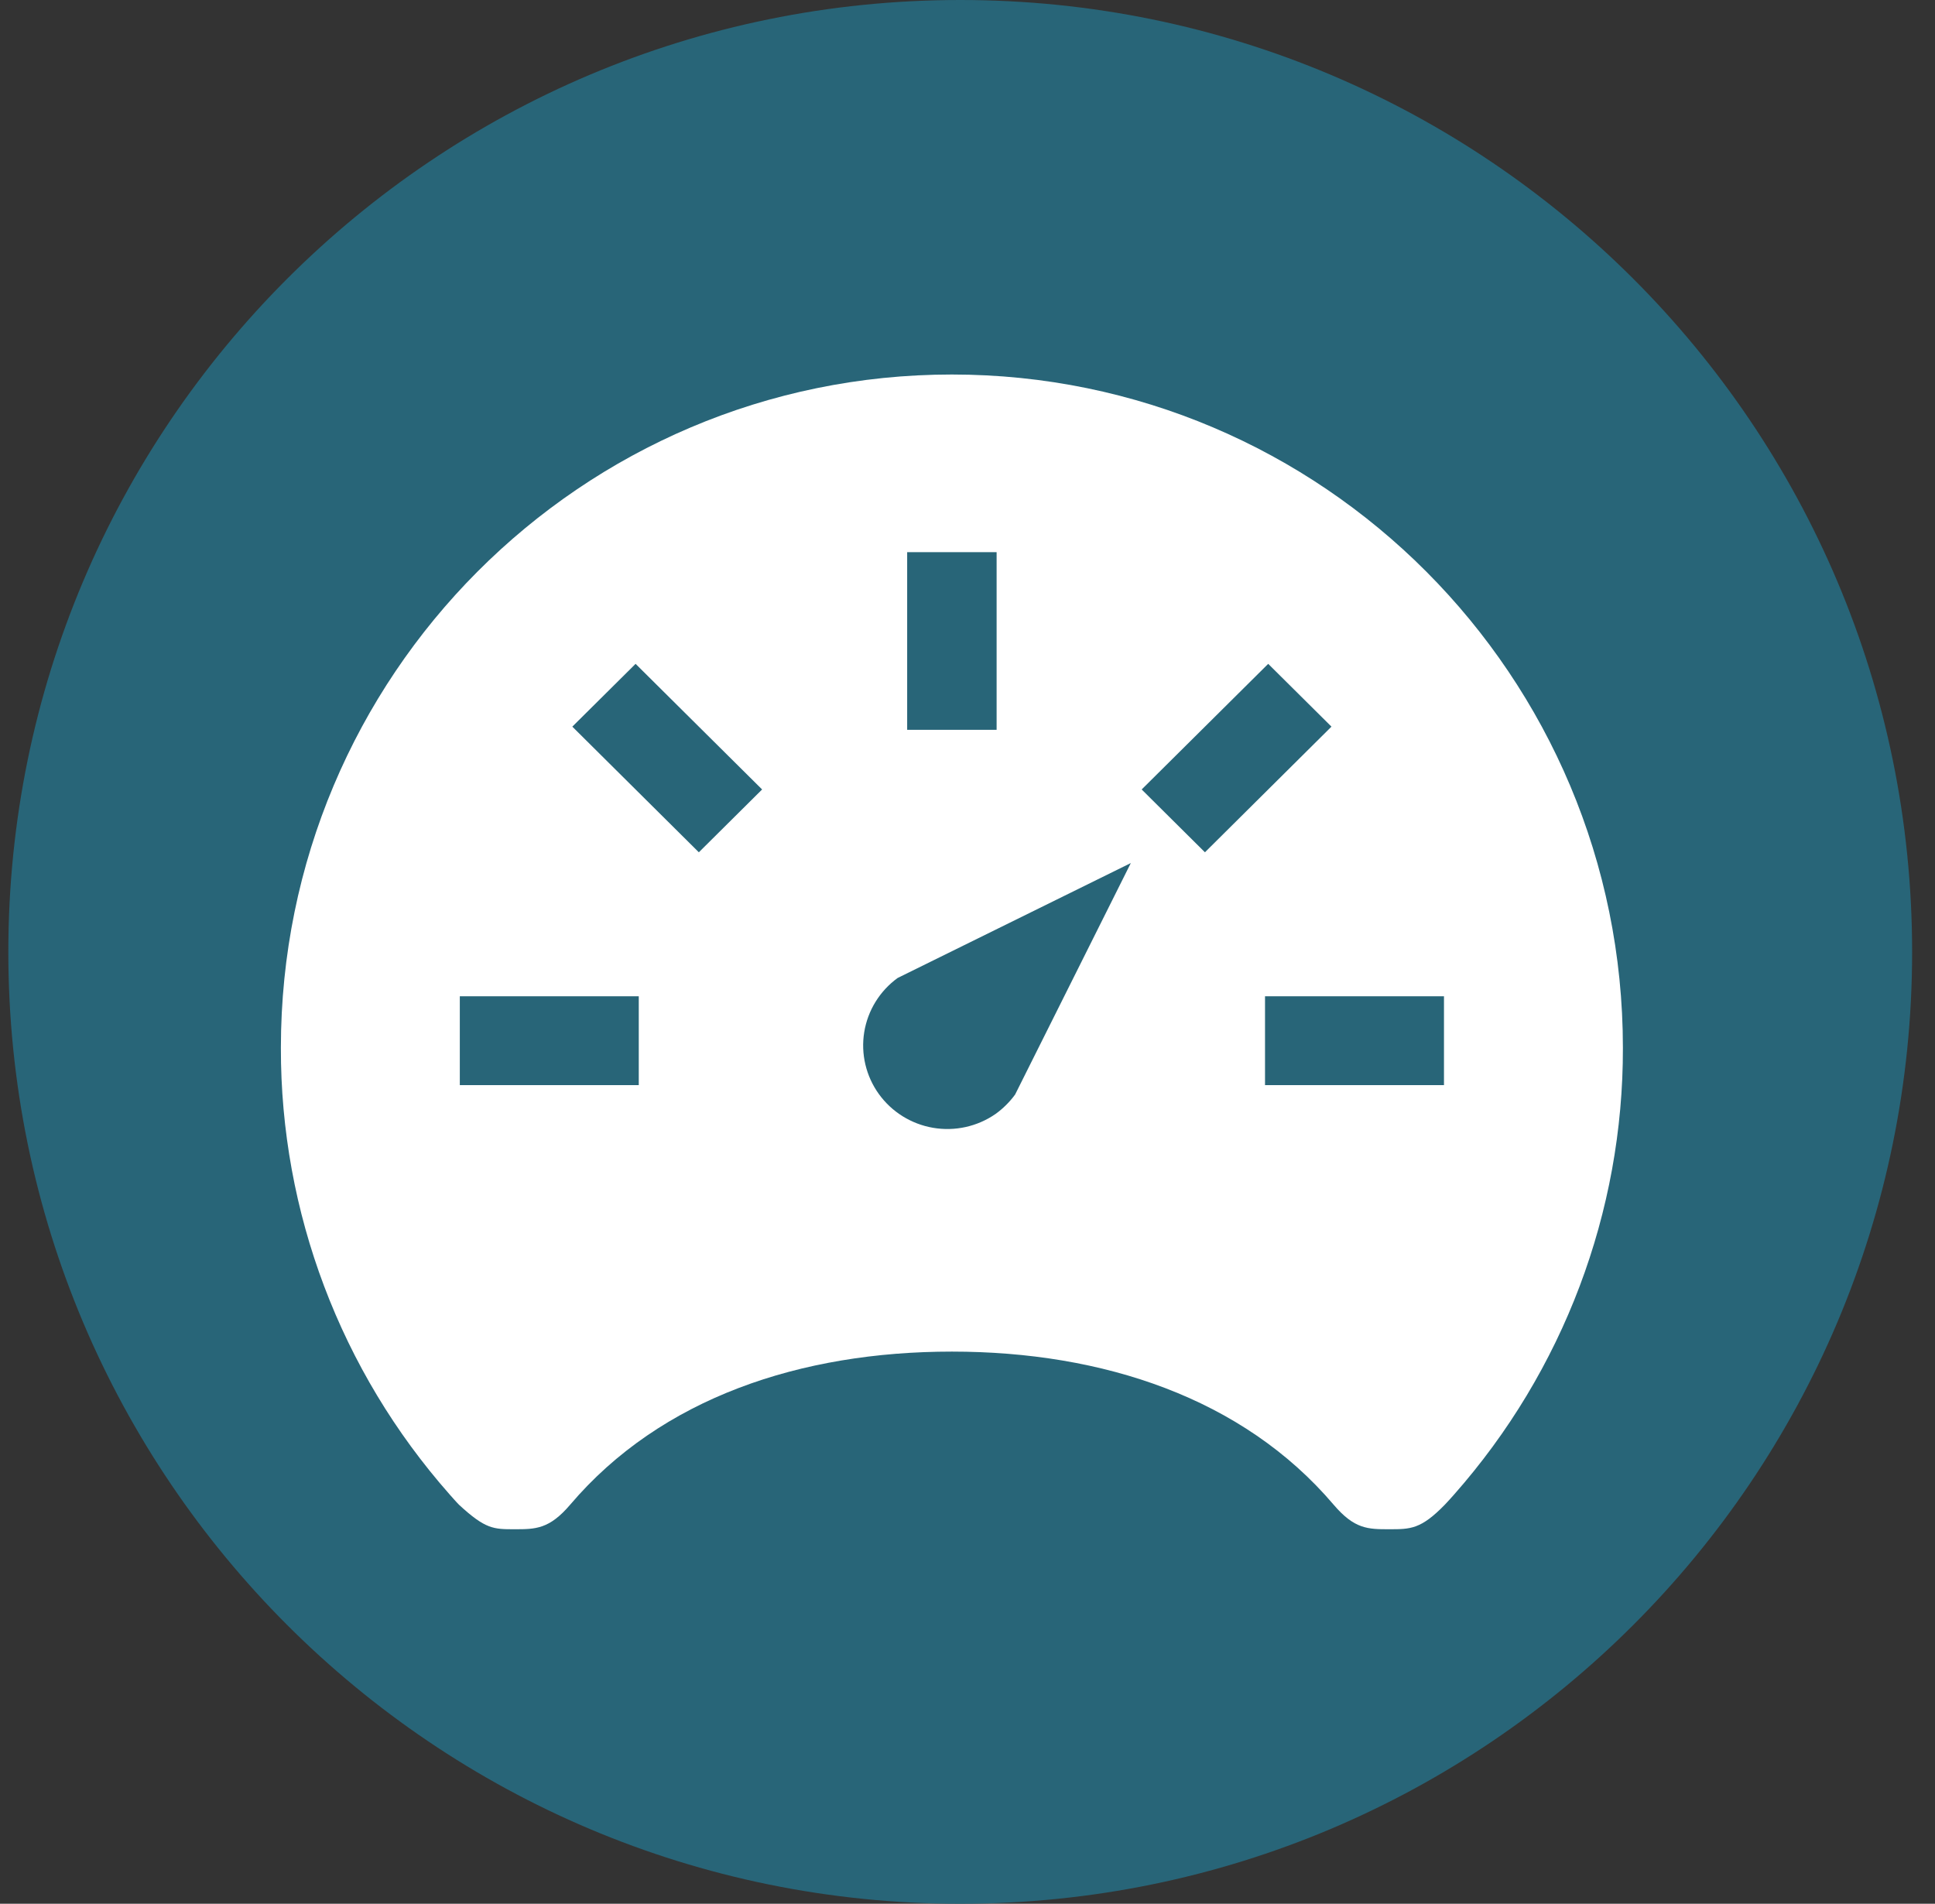 <svg width="62" height="61" viewBox="0 0 62 61" fill="none" xmlns="http://www.w3.org/2000/svg">
<rect x="0" y="0" width="62" height="61" fill="#333333" stroke="none"/>
<path d="M0.267 30.5C0.267 13.655 13.922 0 30.767 0C47.611 0 61.267 13.655 61.267 30.5C61.267 47.345 47.611 61 30.767 61C13.922 61 0.267 47.345 0.267 30.5Z" fill="#286578"/>
<path d="M30.5 12C18.627 12 9 21.655 9 33.574C8.989 38.837 10.91 43.924 14.404 47.882C14.509 47.998 14.605 48.113 14.711 48.219C15.557 49 15.815 49 16.486 49C17.158 49 17.6 49 18.272 48.21C21.183 44.788 25.663 43.308 30.5 43.308C35.337 43.308 39.823 44.794 42.728 48.21C43.4 49 43.832 49 44.514 49C45.195 49 45.526 49 46.289 48.219C46.398 48.108 46.491 47.998 46.596 47.882C50.09 43.924 52.011 38.837 52 33.574C52 21.655 42.373 12 30.5 12ZM29.067 17.692H31.933V23.385H29.067V17.692ZM20.467 34.769H14.733V31.923H20.467V34.769ZM22.392 27.309L18.338 23.283L20.365 21.271L24.419 25.296L22.392 27.309ZM32.525 35.072C32.35 35.311 32.139 35.521 31.898 35.694C31.315 36.098 30.596 36.257 29.896 36.137C29.196 36.017 28.572 35.628 28.159 35.054C27.747 34.481 27.578 33.768 27.691 33.072C27.804 32.376 28.189 31.752 28.762 31.336L36.233 27.654L32.525 35.072ZM36.581 25.296L40.635 21.271L42.662 23.283L38.608 27.309L36.581 25.296ZM46.267 34.769H40.533V31.923H46.267V34.769Z" fill="white"/>
</svg>
